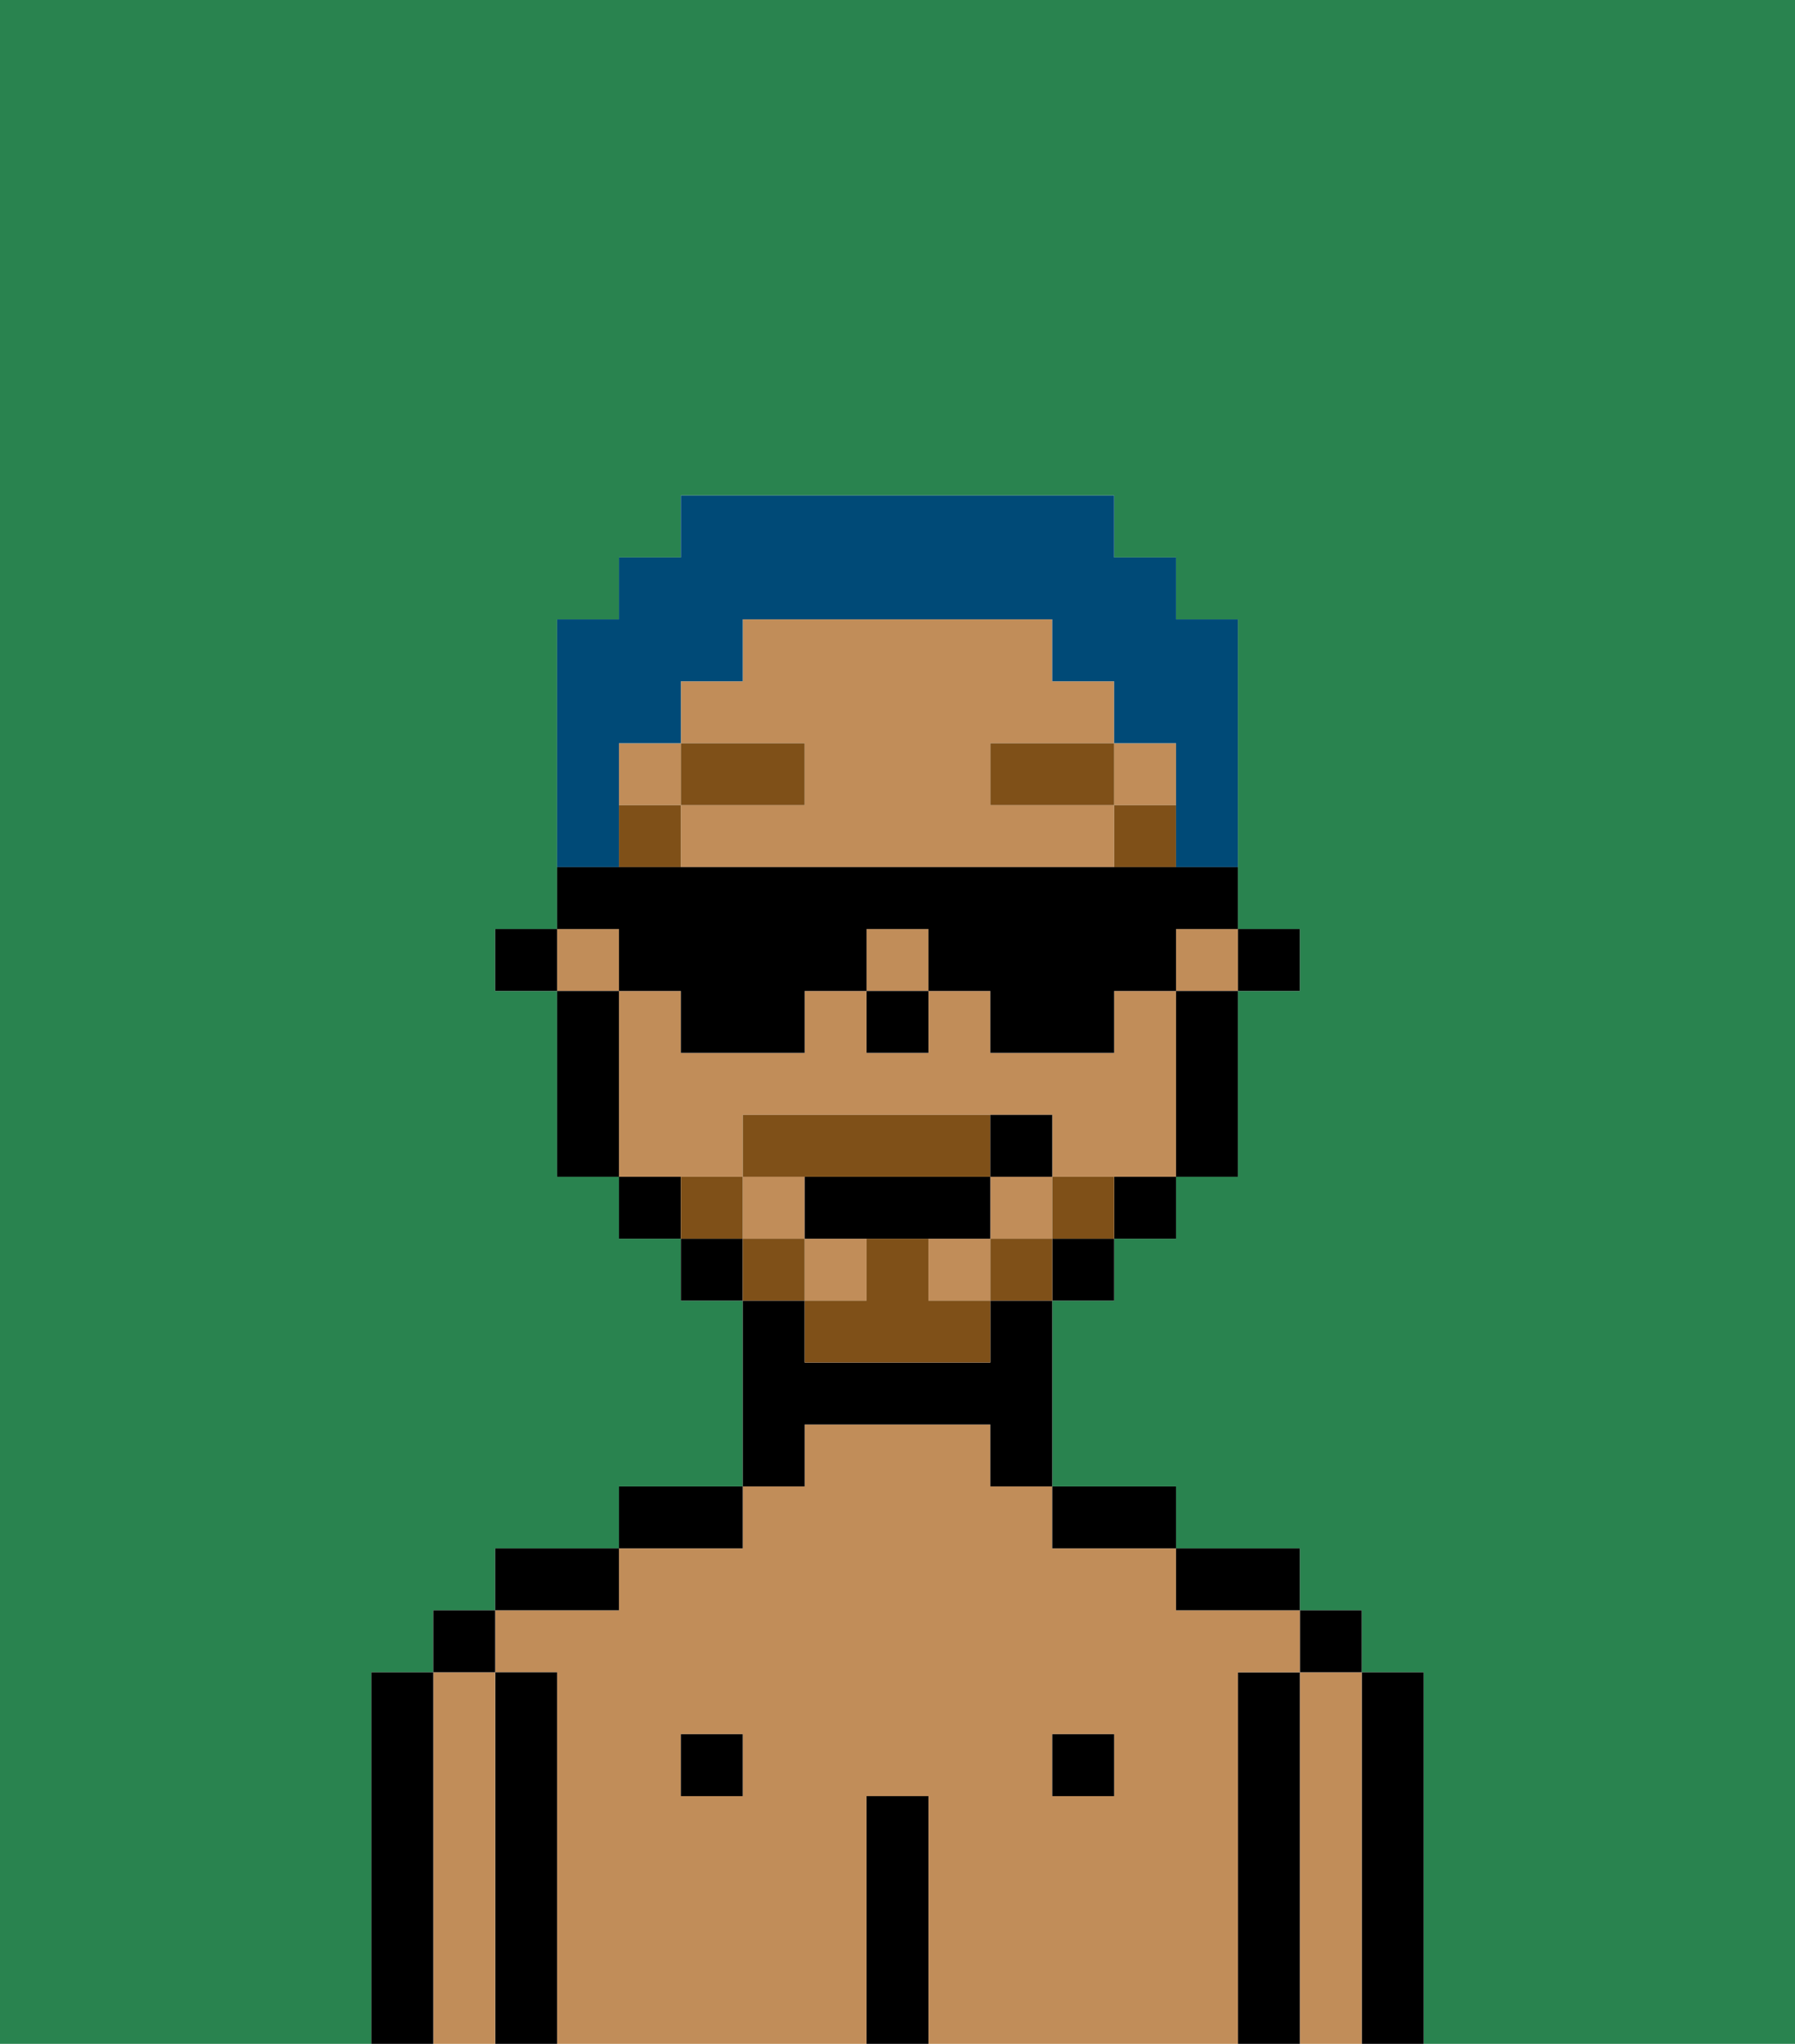 <svg xmlns="http://www.w3.org/2000/svg" viewBox="0 0 29 33"><defs><style>polygon,rect,path{shape-rendering:crispedges;}.ib53-1{fill:#29834f;}.ib53-2{fill:#000000;}.ib53-3{fill:#c18d59;}.ib53-4{fill:#7f5018;}.ib53-5{fill:#7f5018;}.ib53-6{fill:#004a77;}</style></defs><path class="ib53-1" d="M6,32V27H7V26H8V25h2V24h2V21H11V20H10V19H9V16H8V15H9V10h1V9h1V8h7V9h1v1h1v5h1v1H20v3H19v1H18v1H17v3h2v1h2v1h1v1h1v6h6V0H0V33H6Z"/><path class="ib53-2" d="M23,27H22v6h1V27Z"/><path class="ib53-3" d="M22,27H21v6h1V27Z"/><rect class="ib53-2" x="21" y="26" width="1" height="1"/><path class="ib53-2" d="M21,27H20v6h1V27Z"/><path class="ib53-3" d="M20,27h1V26H19V25H17V24H16V23H13v1H12v1H10v1H8v1H9v6h5V29h1v4h5V27Zm-8,2H11V28h1Zm6,0H17V28h1Z"/><path class="ib53-2" d="M20,26h1V25H19v1Z"/><rect class="ib53-2" x="17" y="28" width="1" height="1"/><path class="ib53-2" d="M18,25h1V24H17v1Z"/><path class="ib53-2" d="M15,29H14v4h1V29Z"/><path class="ib53-2" d="M13,23h3v1h1V21H16v1H13V21H12v3h1Z"/><rect class="ib53-2" x="11" y="28" width="1" height="1"/><path class="ib53-2" d="M12,24H10v1h2Z"/><path class="ib53-2" d="M10,25H8v1h2Z"/><path class="ib53-2" d="M9,27H8v6H9V27Z"/><path class="ib53-3" d="M8,27H7v6H8V27Z"/><rect class="ib53-2" x="7" y="26" width="1" height="1"/><path class="ib53-2" d="M7,27H6v6H7V27Z"/><rect class="ib53-2" x="20" y="15" width="1" height="1"/><rect class="ib53-3" x="15" y="20" width="1" height="1"/><rect class="ib53-3" x="12" y="19" width="1" height="1"/><rect class="ib53-3" x="18" y="12" width="1" height="1"/><path class="ib53-3" d="M16,13V12h2V11H17V10H12v1H11v1h2v1H11v1h7V13Z"/><rect class="ib53-3" x="14" y="15" width="1" height="1"/><rect class="ib53-3" x="19" y="15" width="1" height="1"/><rect class="ib53-3" x="13" y="20" width="1" height="1"/><rect class="ib53-3" x="10" y="12" width="1" height="1"/><rect class="ib53-3" x="16" y="19" width="1" height="1"/><rect class="ib53-3" x="9" y="15" width="1" height="1"/><path class="ib53-3" d="M12,19V18h5v1h2V16H18v1H16V16H15v1H14V16H13v1H11V16H10v3h2Z"/><path class="ib53-2" d="M19,17v2h1V16H19Z"/><path class="ib53-2" d="M18,20h1V19H18Z"/><rect class="ib53-2" x="17" y="20" width="1" height="1"/><rect class="ib53-2" x="11" y="20" width="1" height="1"/><path class="ib53-2" d="M10,19v1h1V19Z"/><path class="ib53-2" d="M10,16H9v3h1V16Z"/><rect class="ib53-2" x="8" y="15" width="1" height="1"/><rect class="ib53-2" x="14" y="16" width="1" height="1"/><rect class="ib53-4" x="18" y="13" width="1" height="1"/><rect class="ib53-4" x="16" y="12" width="2" height="1"/><rect class="ib53-4" x="10" y="13" width="1" height="1"/><rect class="ib53-4" x="11" y="12" width="2" height="1"/><path class="ib53-5" d="M17,19v1h1V19Z"/><rect class="ib53-5" x="16" y="20" width="1" height="1"/><path class="ib53-5" d="M15,20H14v1H13v1h3V21H15Z"/><path class="ib53-5" d="M14,19h2V18H12v1h2Z"/><rect class="ib53-5" x="12" y="20" width="1" height="1"/><path class="ib53-5" d="M12,19H11v1h1Z"/><path class="ib53-2" d="M15,20h1V19H13v1h2Z"/><path class="ib53-2" d="M17,19V18H16v1Z"/><path class="ib53-6" d="M10,13V12h1V11h1V10h5v1h1v1h1v2h1V10H19V9H18V8H11V9H10v1H9v4h1Z"/><path class="ib53-2" d="M10,16h1v1h2V16h1V15h1v1h1v1h2V16h1V15h1V14H9v1h1Z"/></svg>